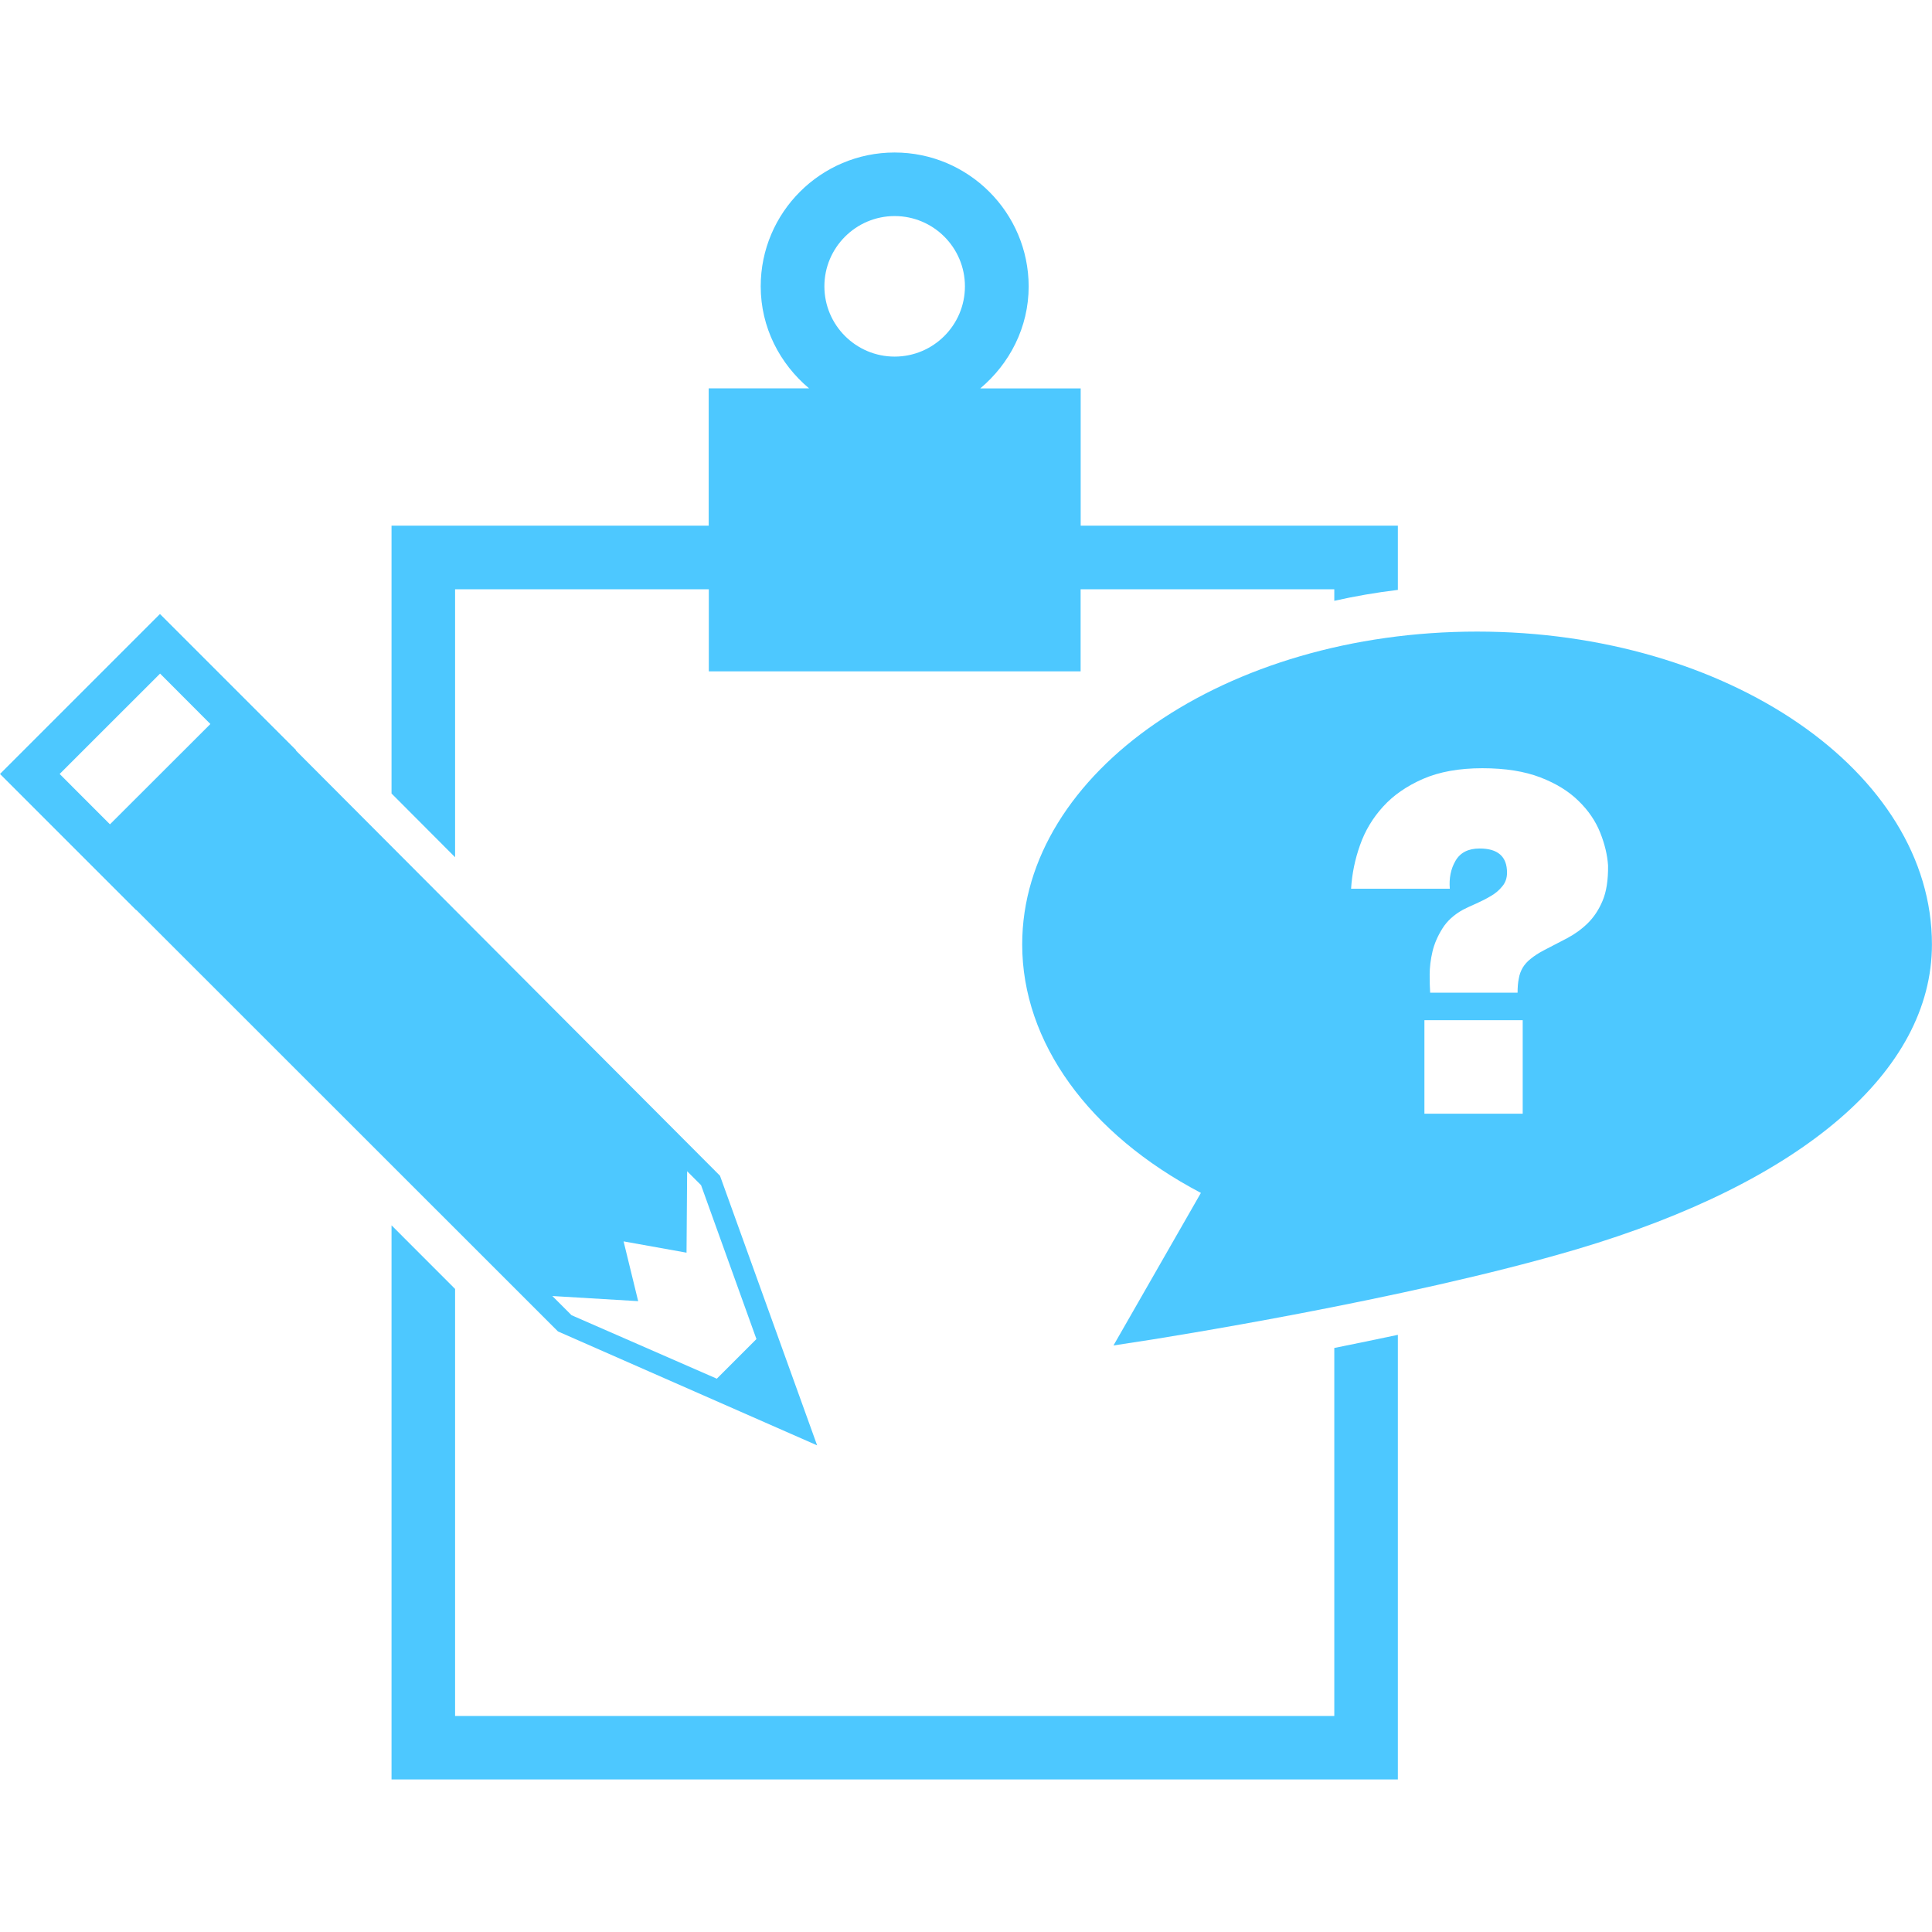 <?xml version="1.0"?>
<svg xmlns="http://www.w3.org/2000/svg" xmlns:xlink="http://www.w3.org/1999/xlink" version="1.1" id="Capa_1" x="0px" y="0px" width="512px" height="512px" viewBox="0 0 31.645 31.645" style="enable-background:new 0 0 31.645 31.645;" xml:space="preserve" class=""><g><g>
	<g>
		<path d="M13.384,23.674l-1.591-4.416l-6.948-6.967l0.004-0.005L2.62,10.057L0,12.677l2.229,2.229l0.003-0.002l6.907,6.904    L13.384,23.674z M1.801,13.502l-0.824-0.825l1.645-1.644l0.824,0.826L1.801,13.502z M10.214,20.333l1.031,0.185l0.01-1.334    l0.228,0.228l0.907,2.521l-0.649,0.649l-2.38-1.04l-0.314-0.314l1.406,0.084L10.214,20.333z" data-original="#000000" class="active-path" data-old_color="#4dc8ff" fill="#4dc8ff"/>
		<path d="M24.193,10.345c-4.107,0-7.45,2.298-7.45,5.124c0,1.601,1.088,3.104,2.927,4.07l-1.432,2.499l0.617-0.095    c0.041-0.008,4.151-0.646,6.971-1.481c3.697-1.096,5.818-2.916,5.818-4.993C31.645,12.643,28.302,10.345,24.193,10.345z     M24.941,18.242h-1.61V16.71h1.61V18.242z M26.249,14.755c-0.062,0.148-0.144,0.27-0.244,0.368s-0.213,0.179-0.336,0.244    c-0.124,0.064-0.25,0.13-0.379,0.197c-0.088,0.046-0.16,0.093-0.217,0.14c-0.058,0.045-0.101,0.095-0.132,0.146    c-0.03,0.052-0.053,0.111-0.064,0.178c-0.014,0.067-0.02,0.144-0.02,0.232h-1.432c-0.005-0.077-0.008-0.175-0.008-0.294    c0-0.124,0.016-0.25,0.046-0.379c0.03-0.128,0.085-0.255,0.163-0.379c0.077-0.124,0.191-0.227,0.34-0.309    c0.062-0.032,0.135-0.065,0.217-0.101c0.082-0.037,0.162-0.077,0.235-0.121c0.075-0.043,0.138-0.096,0.188-0.159    c0.053-0.062,0.078-0.136,0.078-0.225c0-0.263-0.149-0.395-0.449-0.395c-0.186,0-0.317,0.067-0.395,0.202    c-0.078,0.134-0.107,0.287-0.093,0.457h-1.617c0.015-0.243,0.063-0.481,0.147-0.716c0.082-0.234,0.209-0.445,0.378-0.63    c0.17-0.187,0.388-0.337,0.653-0.453c0.267-0.116,0.59-0.175,0.972-0.175c0.376,0,0.692,0.051,0.952,0.151    c0.259,0.1,0.466,0.229,0.625,0.386c0.162,0.158,0.279,0.331,0.354,0.52c0.075,0.188,0.117,0.368,0.128,0.537    C26.342,14.417,26.311,14.609,26.249,14.755z" data-original="#000000" class="active-path" data-old_color="#4dc8ff" fill="#4dc8ff"/>
		<path d="M7.454,9.652h4.156v1.344h6.09V9.652h4.155v0.189c0.338-0.076,0.686-0.136,1.041-0.179V8.61h-5.195V6.362h-1.645    c0.479-0.402,0.793-0.998,0.793-1.671c-0.002-1.21-0.987-2.193-2.196-2.193s-2.193,0.983-2.193,2.192    c0,0.673,0.313,1.269,0.792,1.671h-1.644V8.61H6.413v4.387l1.041,1.044V9.652z M14.654,3.539c0.635,0,1.151,0.516,1.151,1.151    c0,0.635-0.516,1.151-1.151,1.151c-0.635,0-1.151-0.516-1.151-1.151C13.503,4.055,14.02,3.539,14.654,3.539z" data-original="#000000" class="active-path" data-old_color="#4dc8ff" fill="#4dc8ff"/>
		<path d="M21.855,28.107H7.454v-6.995L6.413,20.07v9.076h16.483v-7.282c-0.354,0.075-0.705,0.147-1.041,0.215V28.107z" data-original="#000000" class="active-path" data-old_color="#4dc8ff" fill="#4dc8ff"/>
	</g>
</g></g> </svg>
